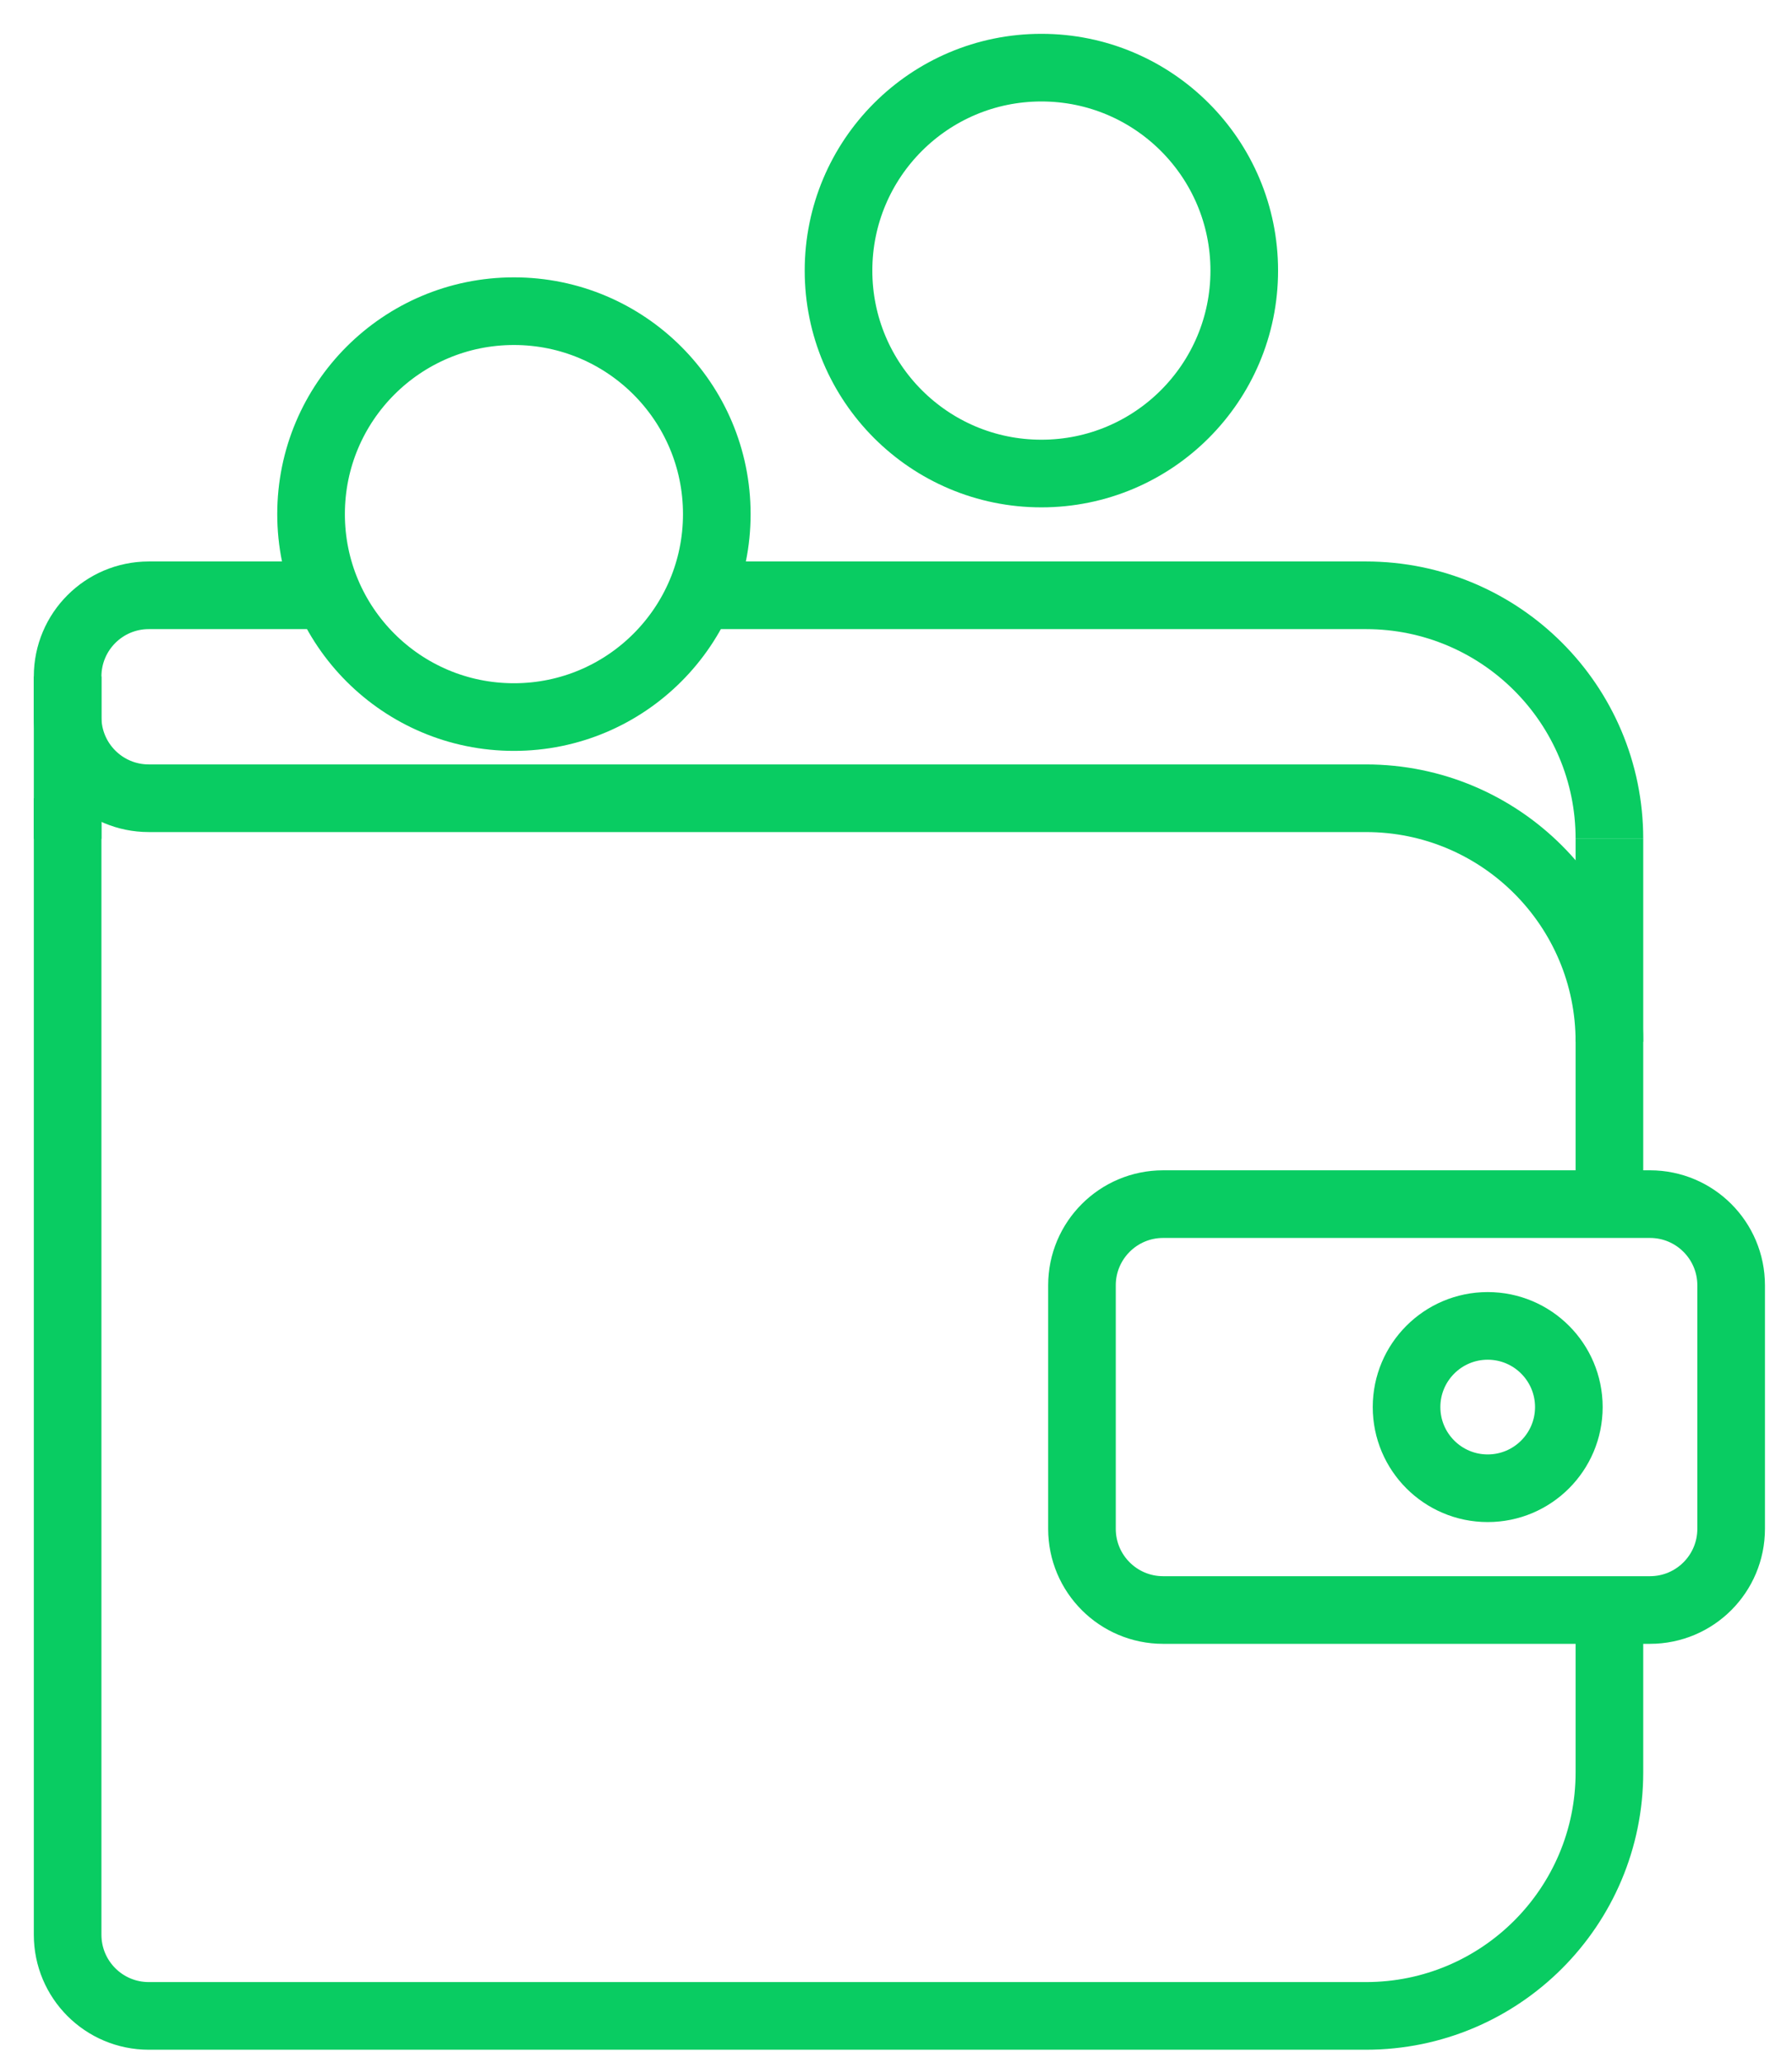 <svg width="53" height="61" viewBox="0 0 53 61" fill="none" xmlns="http://www.w3.org/2000/svg">
<path d="M47.6 35.6V30.8C47.6 26.824 44.376 23.6 40.4 23.6H4.4C3.074 23.6 2 22.526 2 21.2V20" stroke="#09CC62" stroke-width="2" stroke-linejoin="round"/>
<path d="M47.6 47.6V52.4C47.6 56.377 44.376 59.6 40.4 59.6H4.4C3.074 59.6 2 58.526 2 57.2V23.6" stroke="#09CC62" stroke-width="2" stroke-linejoin="round"/>
<path d="M21.2 17.6H40.4C44.377 17.6 47.6 20.824 47.6 24.8" stroke="#09CC62" stroke-width="2" stroke-linejoin="round"/>
<path d="M2 24.8V20C2 18.675 3.074 17.6 4.4 17.6H9.2" stroke="#09CC62" stroke-width="2" stroke-linejoin="round"/>
<path d="M48.8 35.6H34.4C33.075 35.6 32 36.675 32 38V45.2C32 46.526 33.075 47.6 34.4 47.6H48.8C50.126 47.6 51.2 46.526 51.2 45.2V38C51.2 36.675 50.126 35.6 48.8 35.6Z" stroke="#09CC62" stroke-width="2" stroke-linejoin="round"/>
<path d="M44 44C45.326 44 46.4 42.925 46.4 41.6C46.4 40.275 45.326 39.2 44 39.2C42.675 39.2 41.6 40.275 41.6 41.6C41.6 42.925 42.675 44 44 44Z" stroke="#09CC62" stroke-width="2" stroke-linejoin="round"/>
<path d="M47.6 30.8V24.8" stroke="#09CC62" stroke-width="2" stroke-linejoin="round"/>
<path d="M15.2 21.2C18.514 21.2 21.2 18.514 21.2 15.2C21.2 11.886 18.514 9.2 15.2 9.2C11.886 9.2 9.2 11.886 9.2 15.2C9.2 18.514 11.886 21.2 15.2 21.2Z" stroke="#09CC62" stroke-width="2" stroke-linejoin="round"/>
<path d="M30.8 14C34.114 14 36.8 11.314 36.8 8C36.8 4.686 34.114 2 30.8 2C27.486 2 24.8 4.686 24.8 8C24.8 11.314 27.486 14 30.8 14Z" stroke="#09CC62" stroke-width="2" stroke-linejoin="round"/>
</svg>
